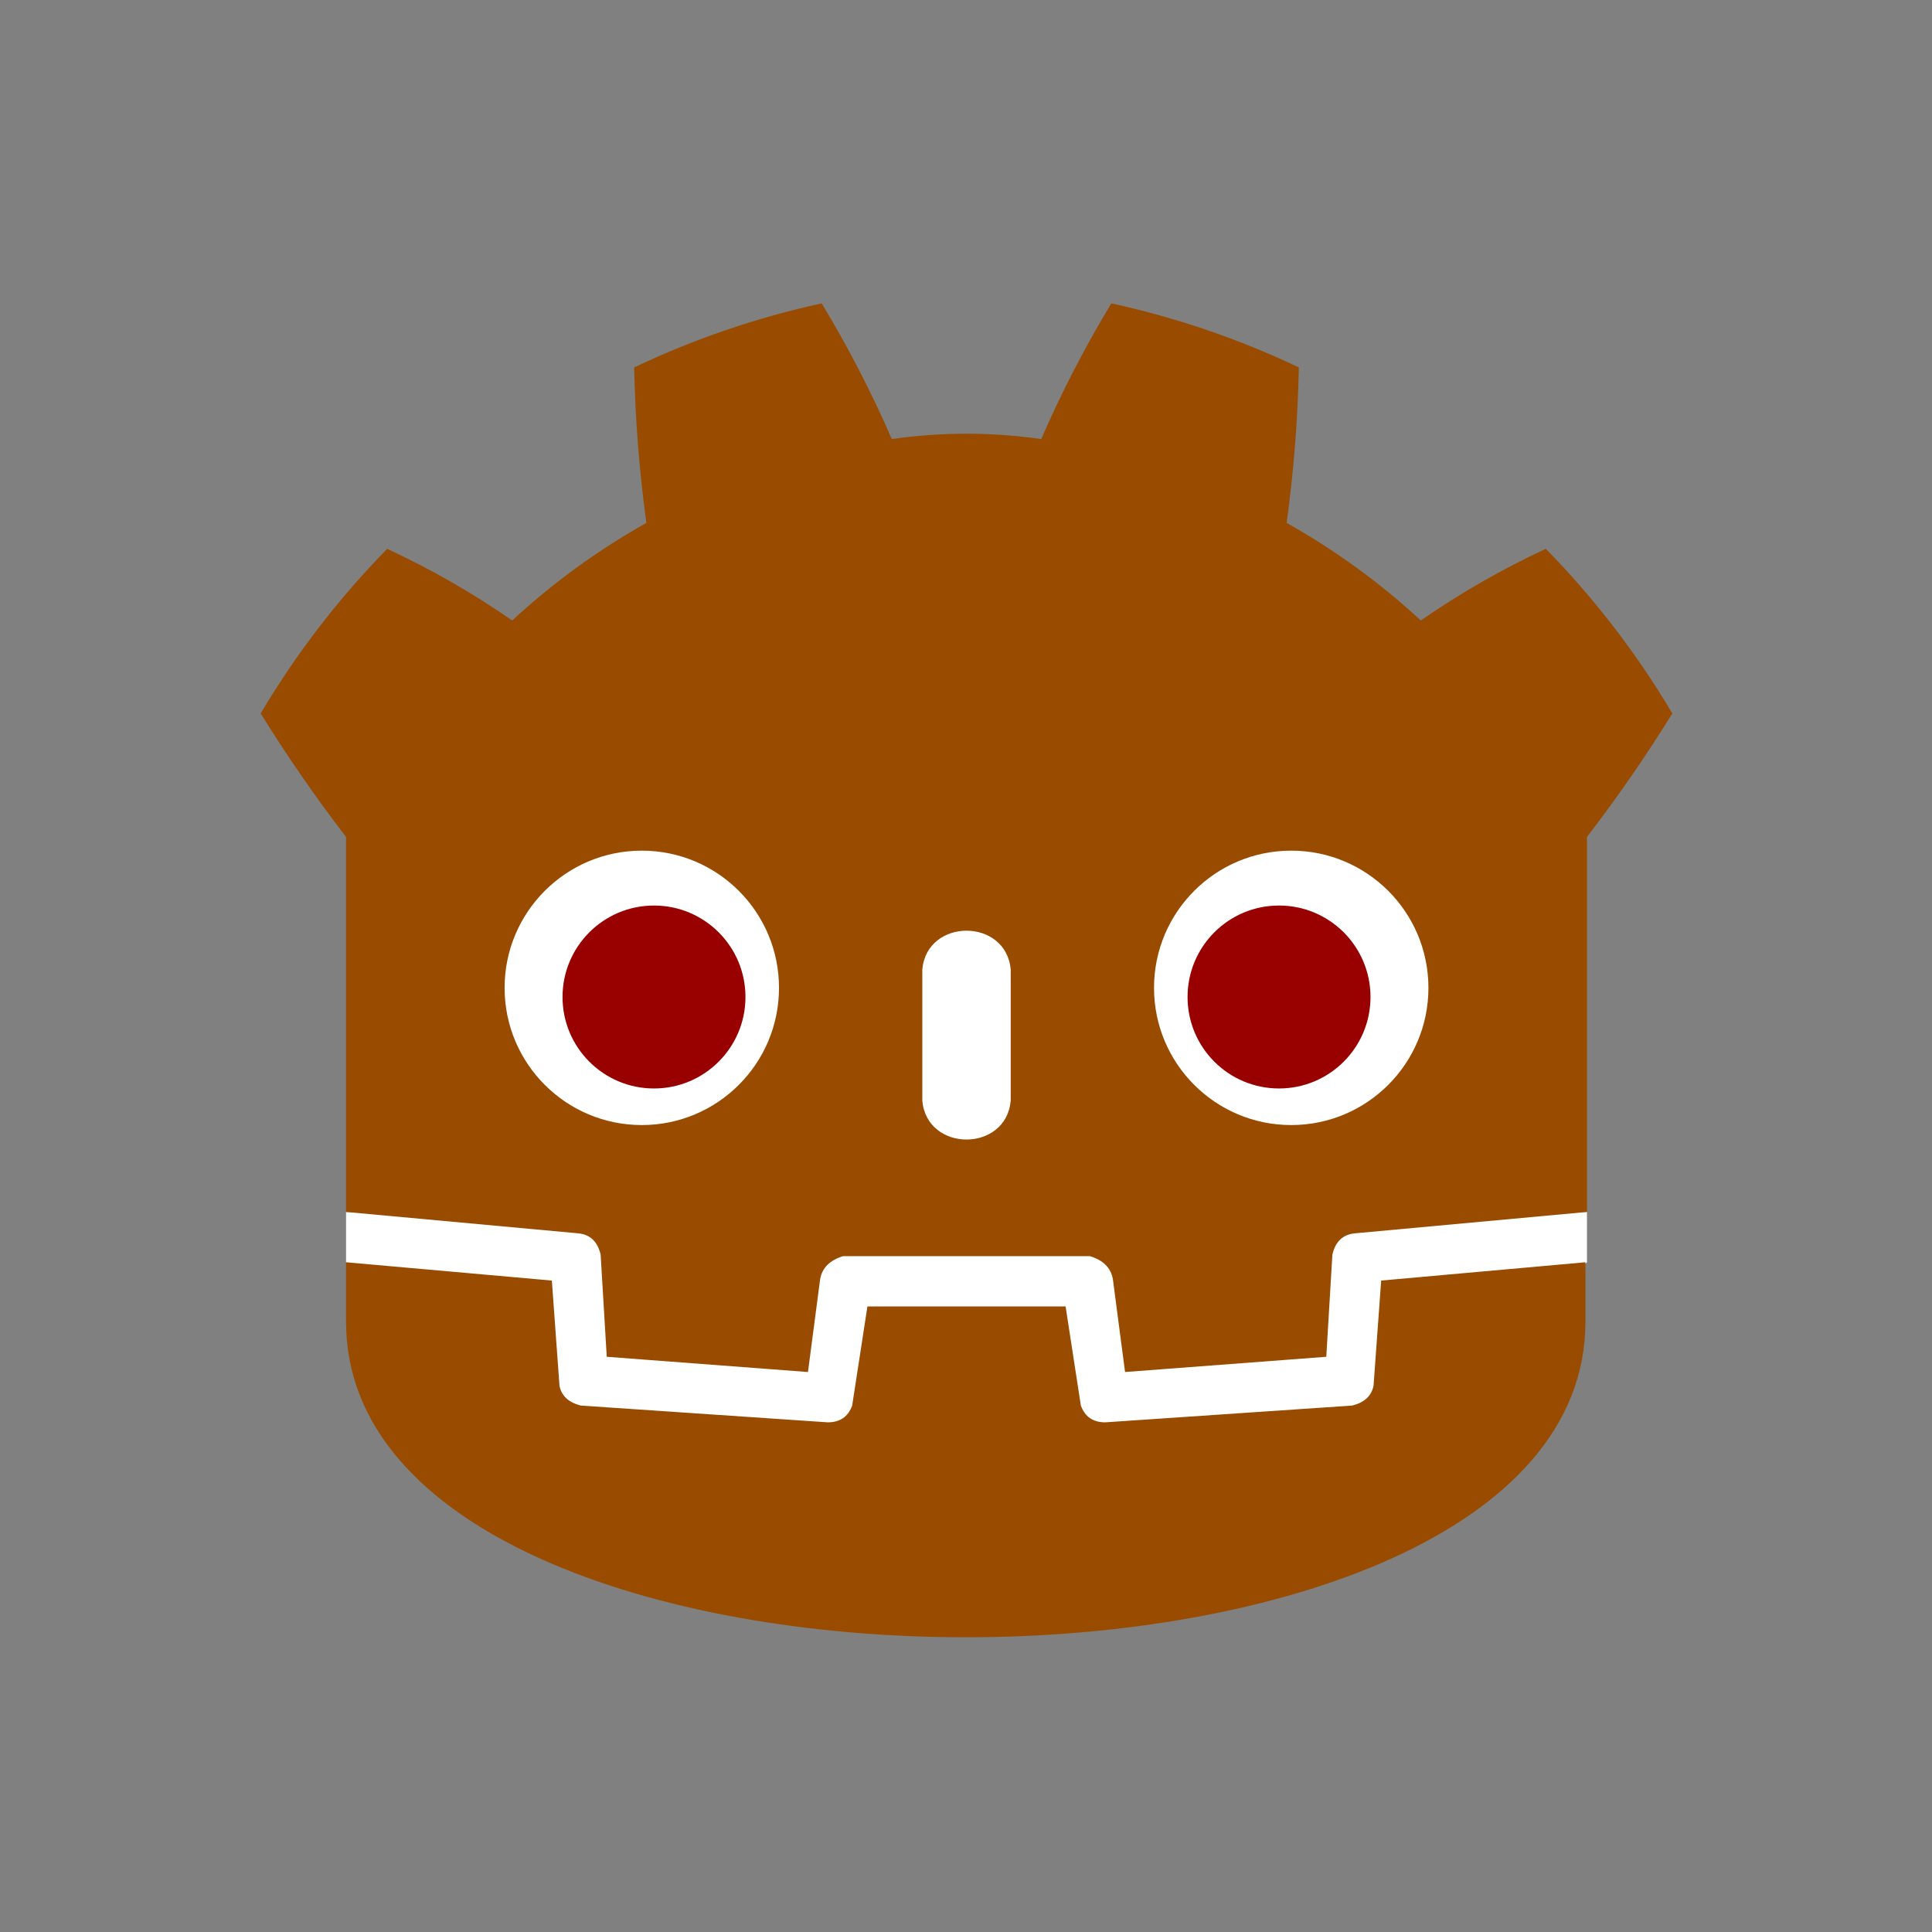 <svg height="128" width="128"
    xmlns="http://www.w3.org/2000/svg">
    <rect width="100%" height="100%" fill="#808080" stroke="none"/>
    <g transform="scale(.101) translate(122 122)">
        <g fill="#fff">
            <path d="M105 673v33q407 354 814 0v-33z"/>
            <path fill="#994C00" d="m105 673 152 14q12 1 15 14l4 67 132 10 8-61q2-11 15-15h162q13 4 15 15l8 61 132-10 4-67q3-13 15-14l152-14V427q30-39 56-81-35-59-83-108-43 20-82 47-40-37-88-64 7-51 8-102-59-28-123-42-26 43-46 89-49-7-98 0-20-46-46-89-64 14-123 42 1 51 8 102-48 27-88 64-39-27-82-47-48 49-83 108 26 42 56 81zm0 33v39c0 276 813 276 813 0v-39l-134 12-5 69q-2 10-14 13l-162 11q-12 0-16-11l-10-65H447l-10 65q-4 11-16 11l-162-11q-12-3-14-13l-5-69z"/>
            <path d="M483 600c3 34 55 34 58 0v-86c-3-34-55-34-58 0z"/>
            <circle cx="725" cy="526" r="90"/>
            <circle cx="299" cy="526" r="90"/>
        </g>
        <g fill="#990000">
            <circle cx="307" cy="532" r="60"/>
            <circle cx="717" cy="532" r="60"/>
        </g>
    </g>
</svg>
